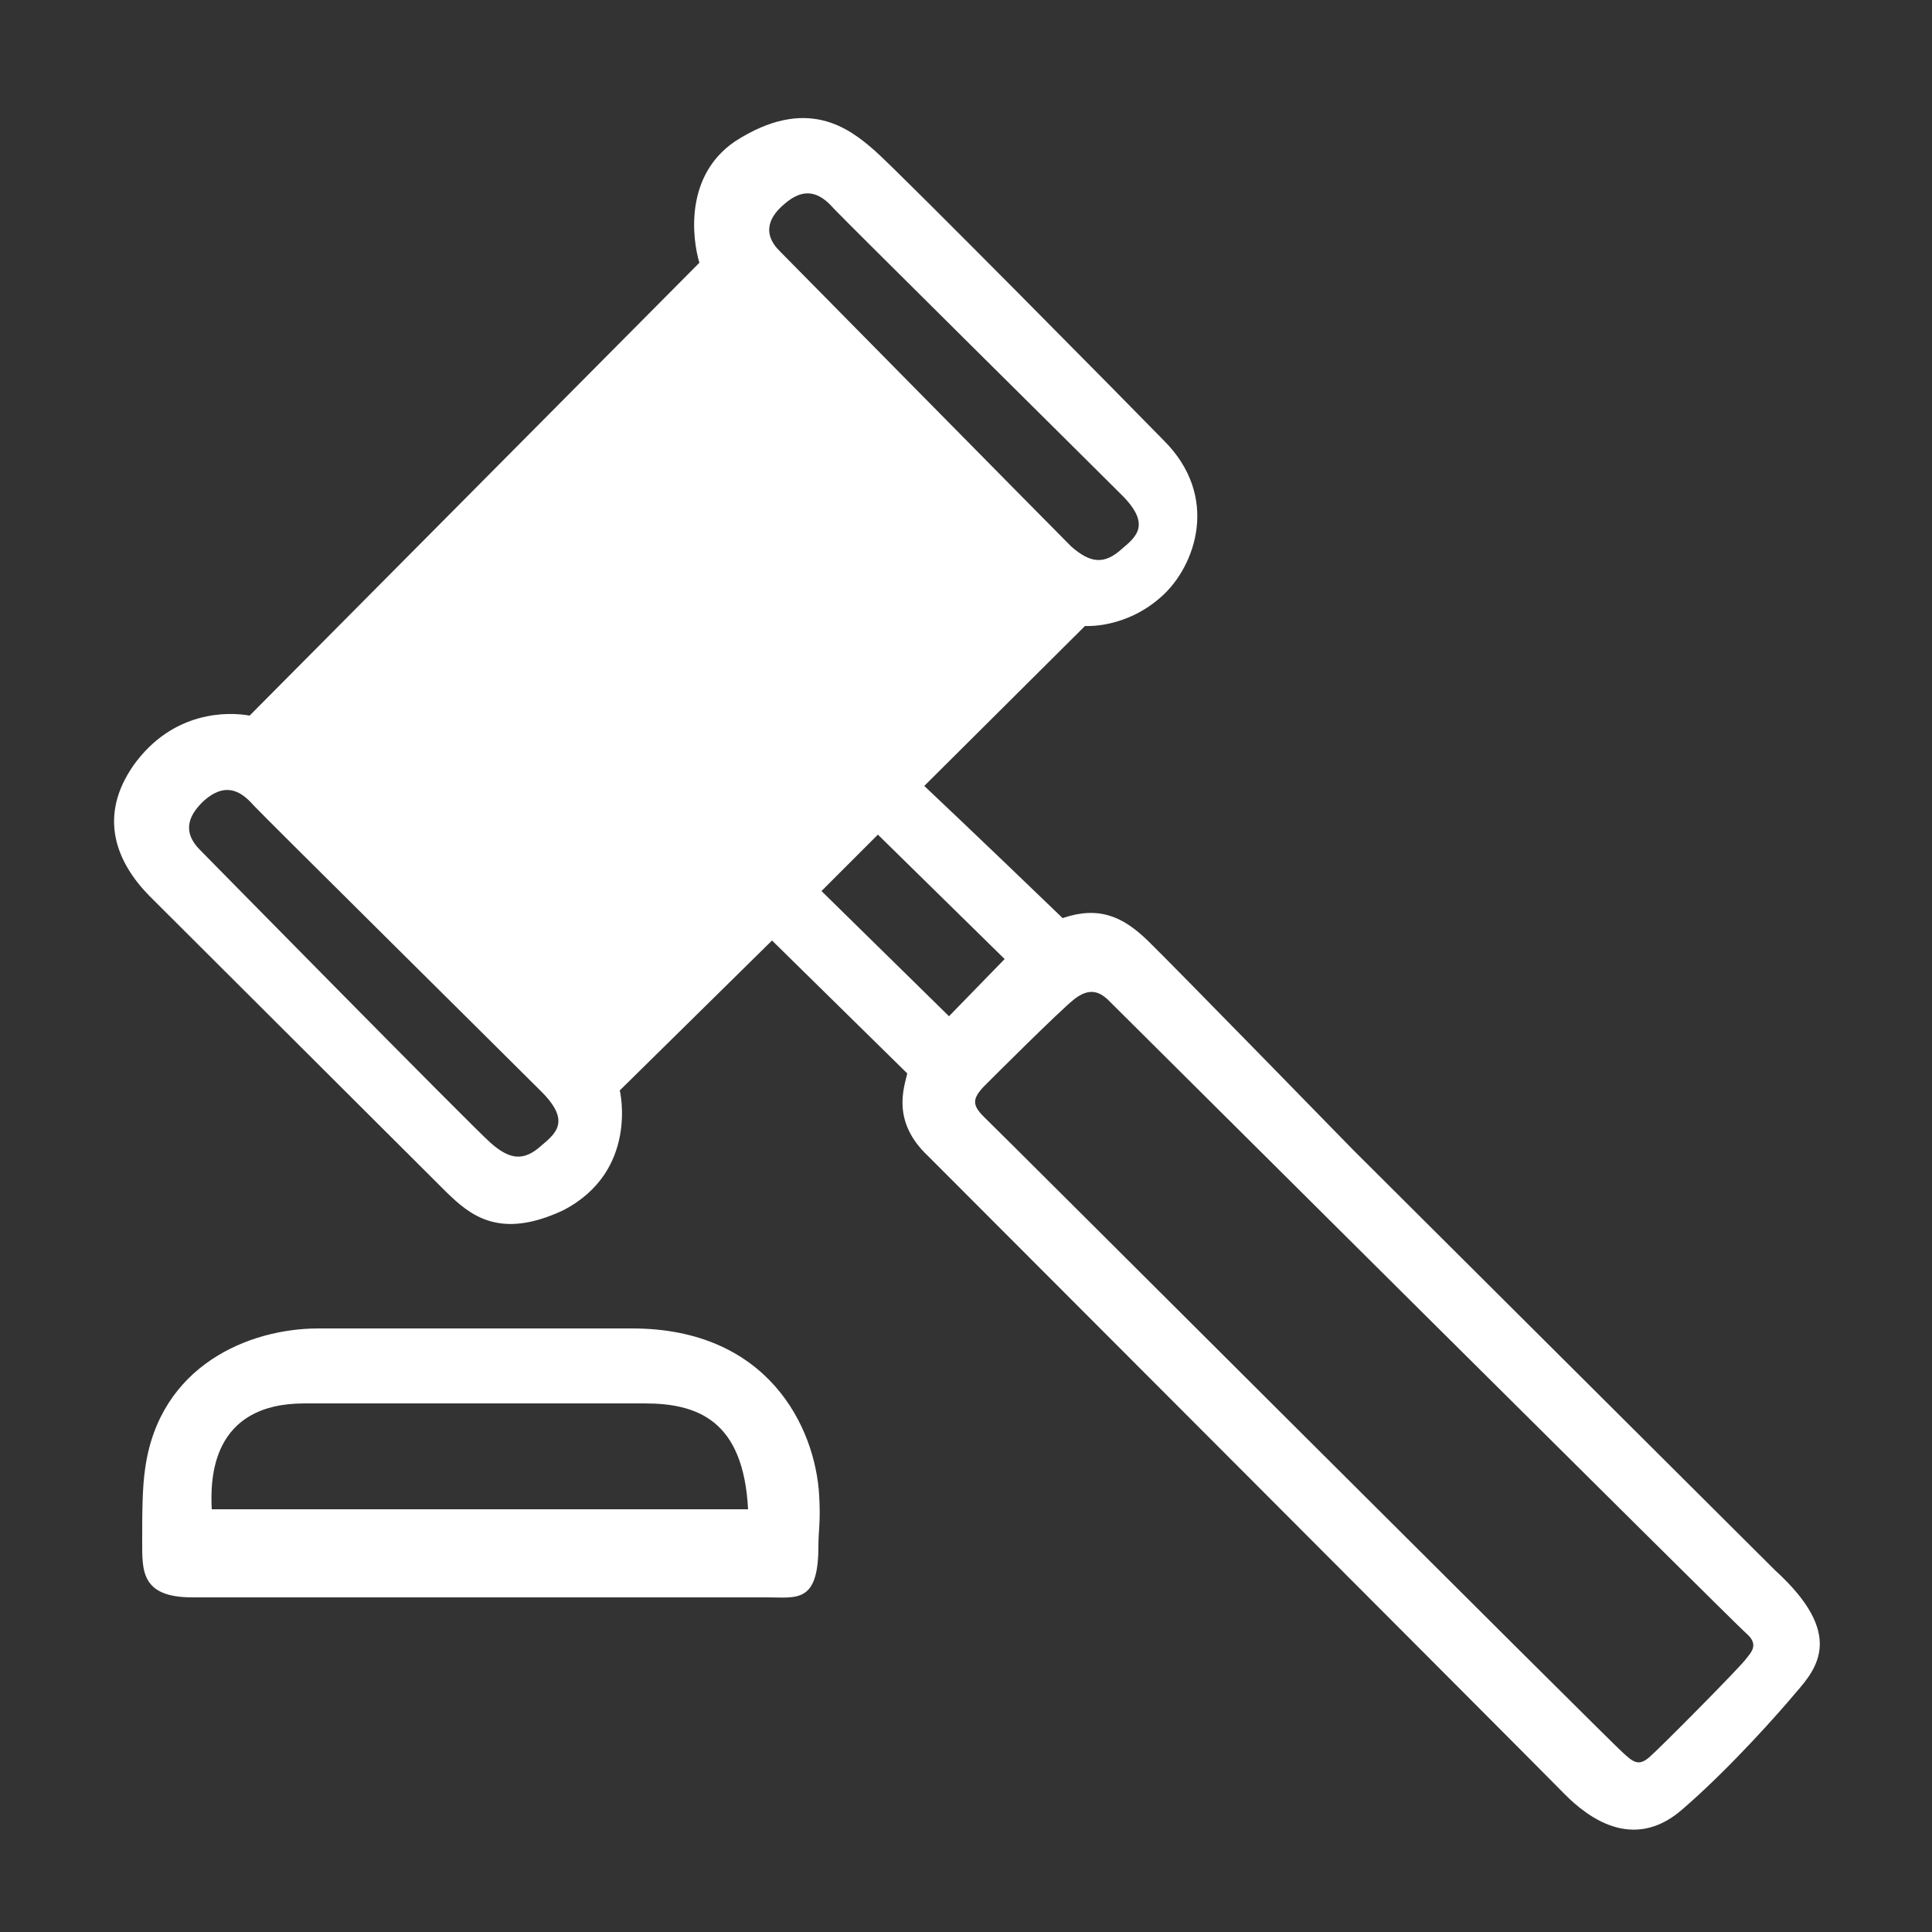 <?xml version="1.0" encoding="utf-8"?>
<!-- Generator: Adobe Illustrator 21.0.0, SVG Export Plug-In . SVG Version: 6.00 Build 0)  -->
<svg version="1.1" id="Layer_1" xmlns="http://www.w3.org/2000/svg" xmlns:xlink="http://www.w3.org/1999/xlink" x="0px" y="0px"
	 viewBox="0 0 250 250" style="enable-background:new 0 0 250 250;" xml:space="preserve">
<rect x="0" y="0" width="250" height="250" fill="#333333" stroke="none"/>
<style type="text/css">
	.st0{fill:#FFFFFF;}
</style>
<g>
	<path class="st0" d="M24.9,206.7c8.1,0,70.6,0,74.4,0s6.6,0.8,6.6-6.6c0-2.1,0.3-3.1,0.1-6.6c-0.5-8.8-6.6-21.6-24.2-21.6
		c-24.6,0-31.7,0-40.6,0c-9,0-20.5,4.8-22.4,18c-0.4,2.6-0.4,6-0.4,9.5C18.4,203.2,18.2,206.7,24.9,206.7z M39.4,181.6
		c9.6,0,37.2,0,44,0c6.9,0,12.8,2.2,13.4,13.7H27.4C27.2,191.4,27.3,181.6,39.4,181.6z"/>
	<path class="st0" d="M19.3,115.9c0,0,35.5,35.4,38.5,38.4c3,2.9,6.8,6.2,15.1,2.3c9.8-5.1,7.3-15.5,7.3-15.5l19.7-19.4l17.5,17.2
		c-0.4,1.8-2.1,6.2,2.7,10.7c0,0,79.6,79.7,82.4,82.6c2.9,2.9,8.7,7.4,15,2.1c6.3-5.4,12.9-12.9,14.9-15.3c2.8-3.2,6.3-7.6-2.7-15.8
		l-54.6-54.4c0,0-23.4-24-26.6-27.1c-3.2-3.1-6.3-4.5-11-2.9c-11.1-10.7-17.9-17.1-17.9-17.1L140.4,81c0,0,5.3,0.4,10-3.9
		c4.2-3.8,7.6-12.8,0.1-20.2c-3.1-3.2-34-34.5-37.3-37.4s-8.8-7.2-18.1-1.2C88.5,22.8,89.6,31,90.5,34L32.3,92.6
		c-2.7-0.5-9.9-0.7-15,6.4C12.6,105.7,15.1,111.6,19.3,115.9z M101,32.6c-2.6-2.5-1.3-4.7,0.5-6.2c2.5-2.2,4.5-1.6,6.4,0.6
		c1.5,1.6,32.7,32.5,37.1,36.9c4,3.9,2.1,5.5,0.2,7.1c-2.3,2.1-4.1,1.9-6.6-0.3C136.2,68.3,101,32.6,101,32.6z M127.3,140.6
		c1.1-1.1,9.8-9.8,11.7-11.3s3.2-1,4.3,0c0,0,80.8,80.4,82.6,82c1.8,1.5,0.7,2.5,0,3.4c-0.7,1-11.1,11.5-12.5,12.7s-2.1,0.6-3.5-0.7
		c-1.4-1.2-81.3-81-82.6-82.2C125.8,143,125.8,142.2,127.3,140.6z M106.3,115.3l7.3-7.3l16.4,16.1l-7.2,7.4L106.3,115.3z
		 M26.4,103.6c2.5-2.2,4.5-1.6,6.4,0.6c1.5,1.6,32.7,32.5,37.1,36.9c4,3.9,2.1,5.5,0.2,7.1c-2.3,2.1-4.1,1.9-6.6-0.3
		S25.9,110,25.9,110C23.3,107.4,24.7,105.2,26.4,103.6z"/>
</g>
<polygon class="st0" points="40,98.7 97,41.7 133.2,77.2 75.8,134.3 "/>
</svg>
